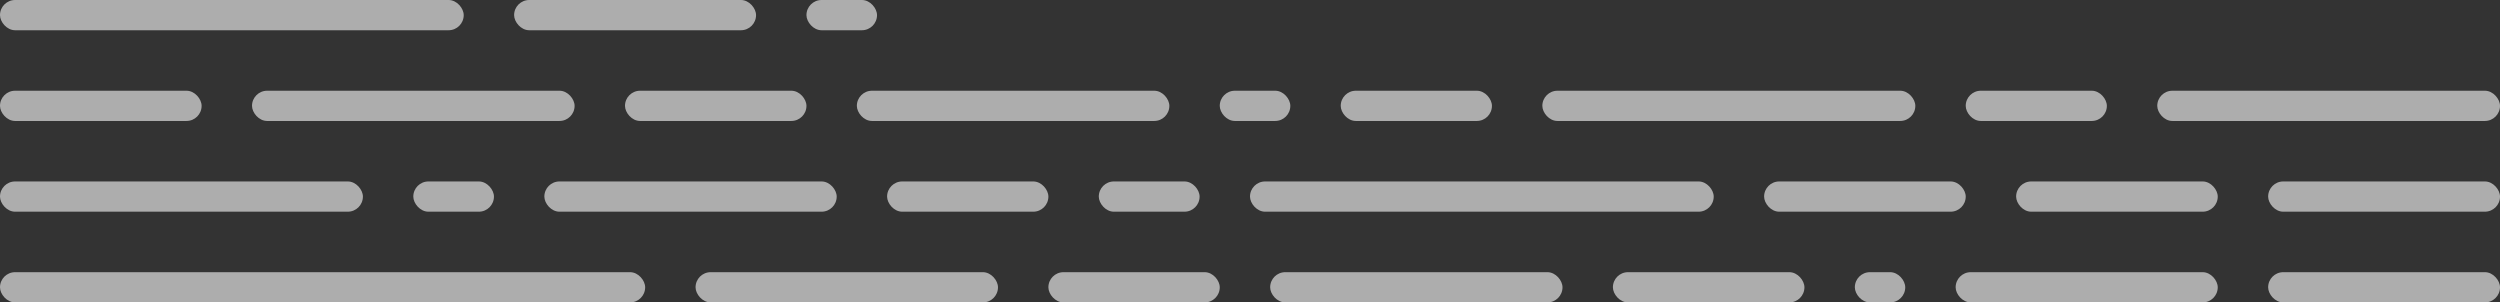 <svg width="248" height="30" fill="none" xmlns="http://www.w3.org/2000/svg"><rect width="100%" height="100%" fill="#333333" stroke="none"/><g opacity=".6" fill="#fff"><rect width="46" height="3" rx="1.5"/><rect y="9" width="20" height="3" rx="1.5"/><rect y="18" width="36" height="3" rx="1.5"/><rect y="27" width="64" height="3" rx="1.5"/><rect x="69" y="27" width="30" height="3" rx="1.5"/><rect x="104" y="27" width="17" height="3" rx="1.5"/><rect x="126" y="27" width="29" height="3" rx="1.5"/><rect x="160" y="27" width="19" height="3" rx="1.5"/><rect x="184" y="27" width="5" height="3" rx="1.5"/><rect x="194" y="27" width="26" height="3" rx="1.5"/><rect x="225" y="27" width="23" height="3" rx="1.5"/><rect x="41" y="18" width="8" height="3" rx="1.5"/><rect x="54" y="18" width="29" height="3" rx="1.5"/><rect x="88" y="18" width="16" height="3" rx="1.5"/><rect x="109" y="18" width="10" height="3" rx="1.5"/><rect x="124" y="18" width="46" height="3" rx="1.5"/><rect x="175" y="18" width="20" height="3" rx="1.5"/><rect x="200" y="18" width="20" height="3" rx="1.5"/><rect x="225" y="18" width="23" height="3" rx="1.5"/><rect x="25" y="9" width="32" height="3" rx="1.5"/><rect x="62" y="9" width="18" height="3" rx="1.5"/><rect x="85" y="9" width="31" height="3" rx="1.5"/><rect x="121" y="9" width="7" height="3" rx="1.5"/><rect x="133" y="9" width="15" height="3" rx="1.5"/><rect x="153" y="9" width="37" height="3" rx="1.5"/><rect x="195" y="9" width="14" height="3" rx="1.5"/><rect x="214" y="9" width="34" height="3" rx="1.5"/><rect x="51" width="24" height="3" rx="1.5"/><rect x="80" width="7" height="3" rx="1.5"/></g></svg>